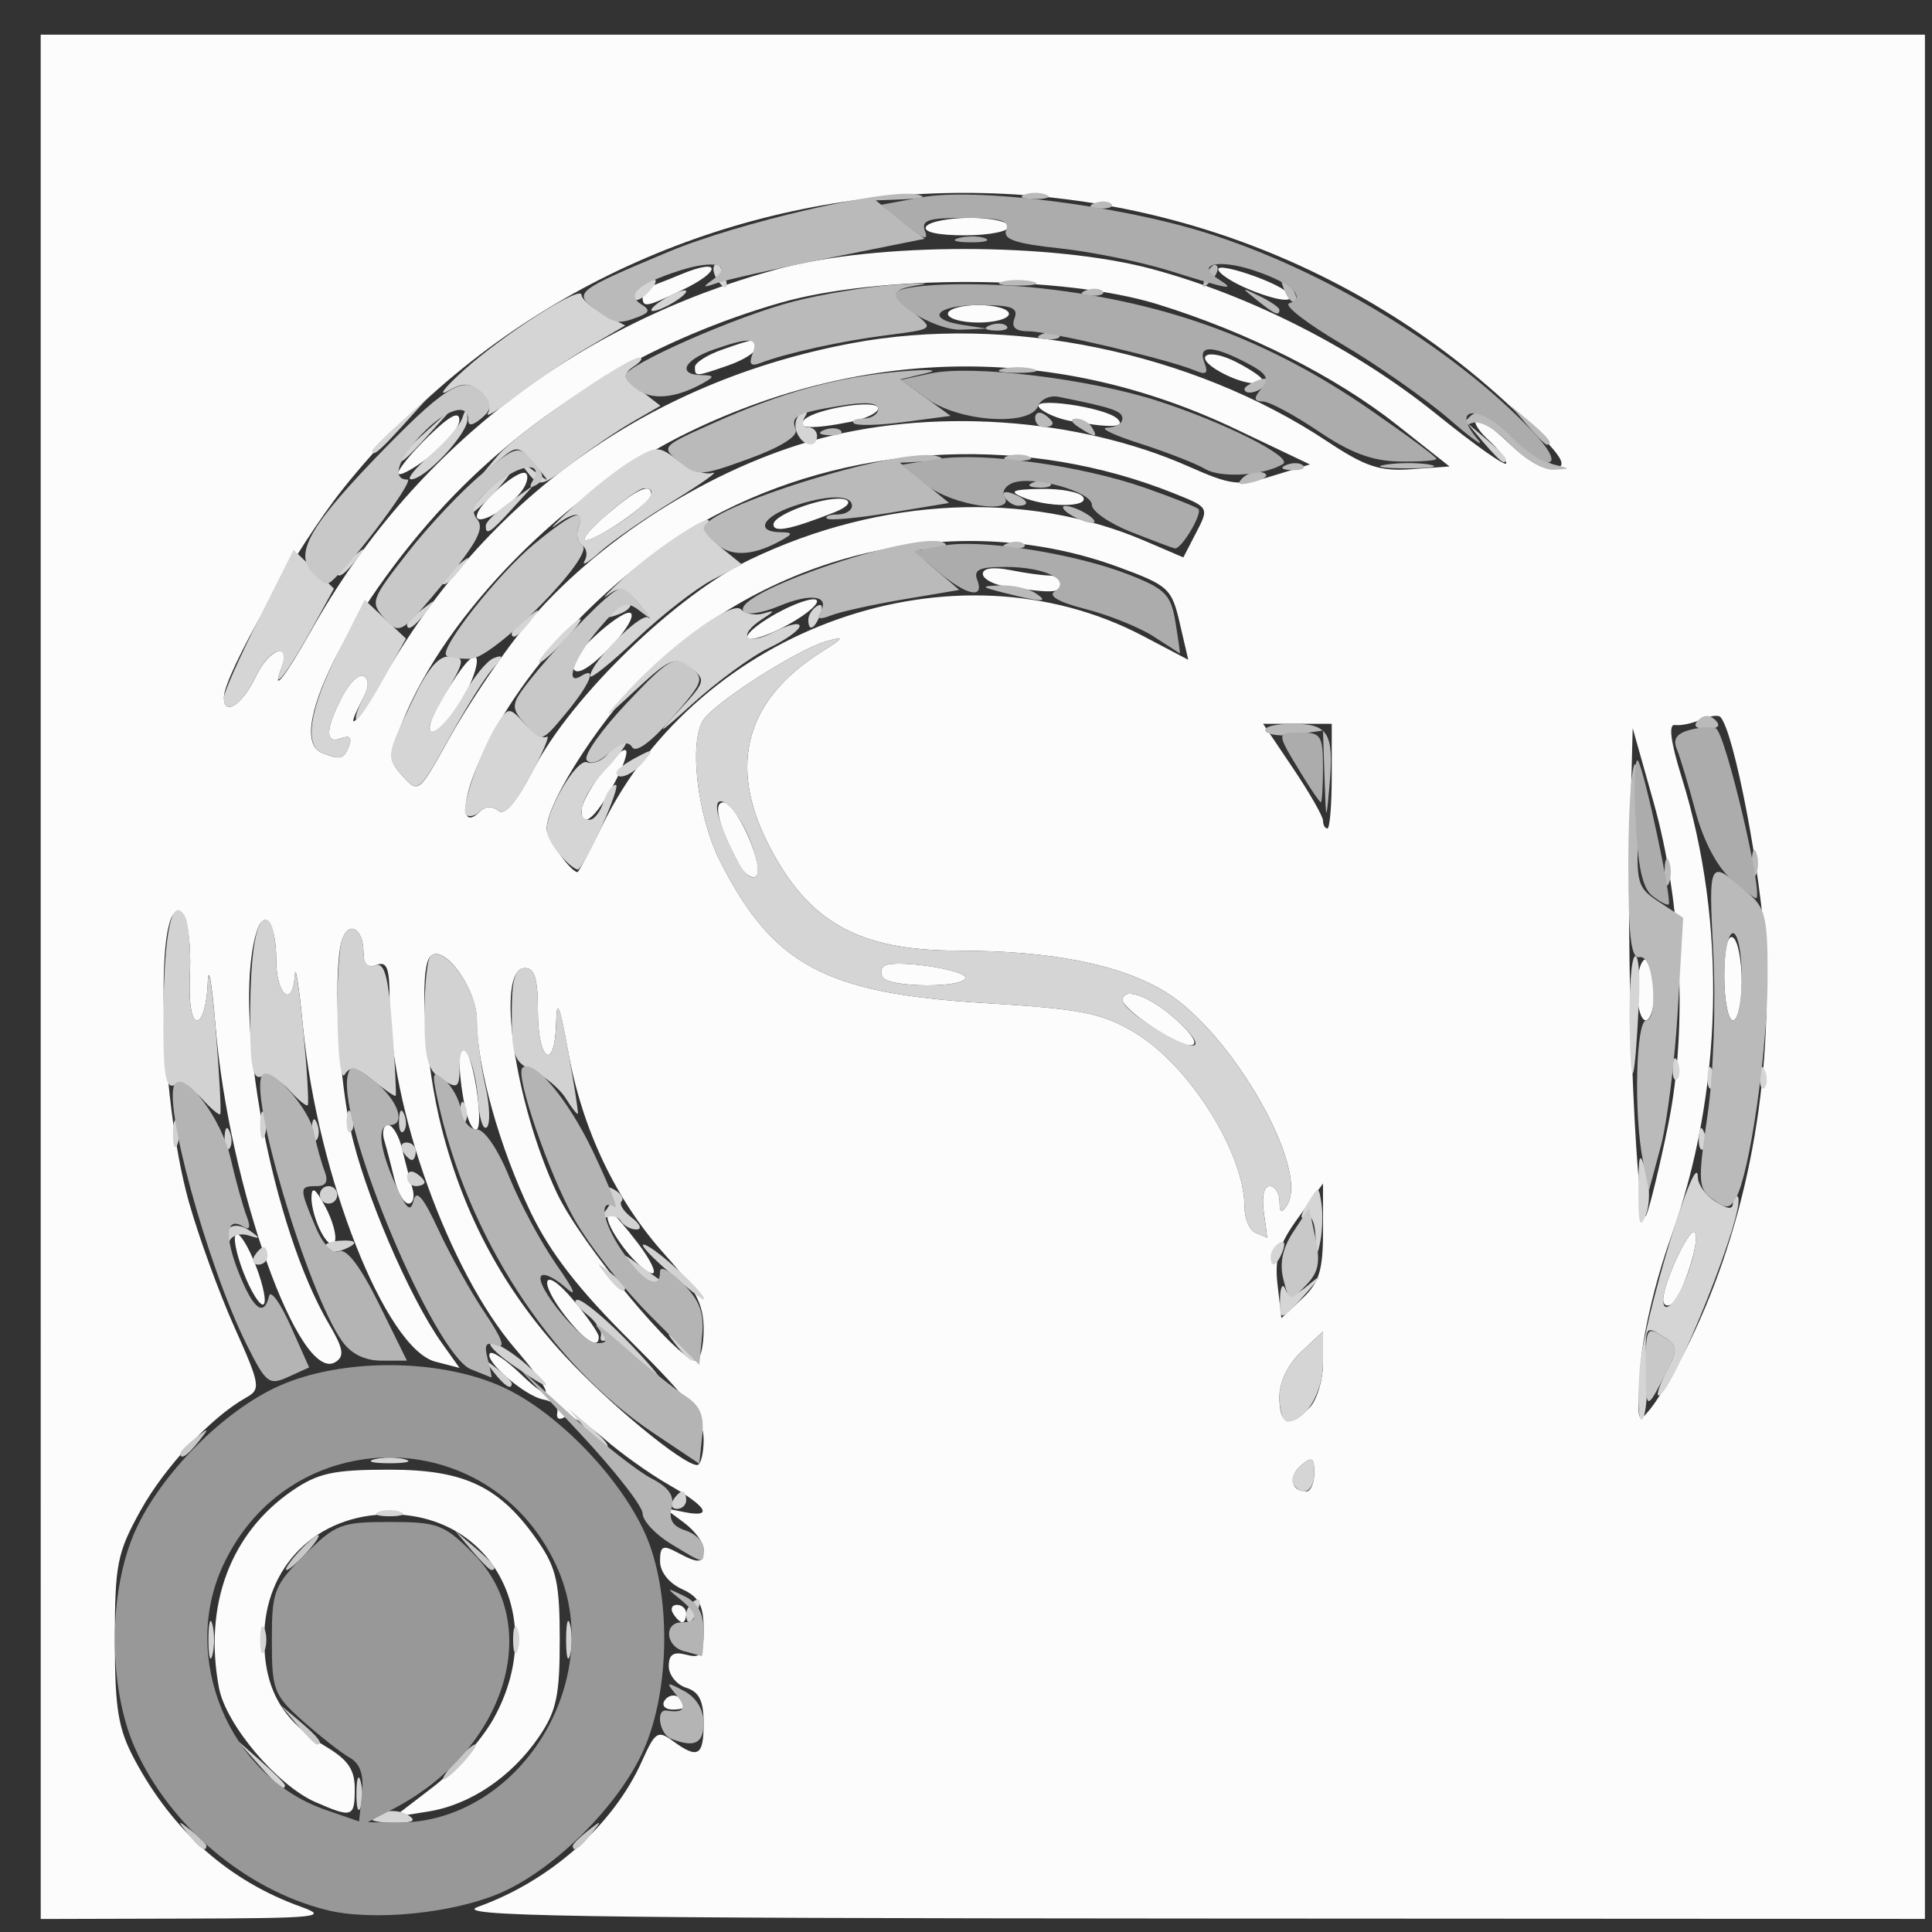 <?xml version="1.0" encoding="UTF-8" standalone="no"?>
<!-- Created with Inkscape (http://www.inkscape.org/) -->

<svg
   width="100mm"
   height="100mm"
   viewBox="0 0 100 100"
   version="1.1"
   id="svg1944"
   inkscape:version="1.1.1 (3bf5ae0d25, 2021-09-20)"
   sodipodi:docname="add_list_type_device_605c.svg"
   xmlns:inkscape="http://www.inkscape.org/namespaces/inkscape"
   xmlns:sodipodi="http://sodipodi.sourceforge.net/DTD/sodipodi-0.dtd"
   xmlns="http://www.w3.org/2000/svg"
   xmlns:svg="http://www.w3.org/2000/svg">
  <rect x="0" y="0" width="100" height="100" fill="#333333" stroke="none"/>
  <sodipodi:namedview
     id="namedview1946"
     pagecolor="#ffffff"
     bordercolor="#666666"
     borderopacity="1.0"
     inkscape:pageshadow="2"
     inkscape:pageopacity="0.0"
     inkscape:pagecheckerboard="0"
     inkscape:document-units="mm"
     showgrid="false"
     width="100mm"
     inkscape:zoom="0.58974467"
     inkscape:cx="378.97757"
     inkscape:cy="337.43417"
     inkscape:window-width="1440"
     inkscape:window-height="890"
     inkscape:window-x="-6"
     inkscape:window-y="-6"
     inkscape:window-maximized="1"
     inkscape:current-layer="layer1" />
  <defs
     id="defs1941" />
  <g
     inkscape:label="Laag 1"
     inkscape:groupmode="layer"
     id="layer1">
    <g
       id="g1960"
       transform="translate(0.173,0.759)">
      <path
         style="fill:#fcfcfc;stroke-width:0.452"
         d="M 1.933,49.799 V 1.035 h 48.764 48.764 V 49.799 98.563 L 61.194,98.543 C 29.347,98.527 23.202,98.425 24.562,97.94 c 3.747,-1.339 7.013,-4.239 8.49,-7.538 0.685,-1.53 0.823,-1.619 1.607,-1.045 1.295,0.947 1.589,0.776 1.589,-0.922 0,-1.153 -0.231,-1.623 -0.903,-1.836 -0.497,-0.158 -0.903,-0.66 -0.903,-1.117 0,-0.608 0.242,-0.767 0.903,-0.594 0.774,0.203 0.903,0.014 0.903,-1.324 0,-1.226 -0.242,-1.671 -1.129,-2.075 -0.671,-0.306 -1.129,-0.891 -1.129,-1.443 0,-0.778 0.141,-0.853 0.873,-0.461 1.151,0.616 1.384,0.59 1.384,-0.155 0,-0.342 -0.457,-0.962 -1.016,-1.377 l -1.016,-0.755 1.016,0.206 c 1.54,0.312 1.214,-0.269 -0.793,-1.415 -0.991,-0.566 -2.507,-1.648 -3.369,-2.405 -0.862,-0.757 -1.782,-1.244 -2.044,-1.082 -0.262,0.162 -0.42,0.052 -0.352,-0.244 0.068,-0.296 -0.254,-0.601 -0.715,-0.678 -0.943,-0.157 -3.12,-2.041 -2.767,-2.394 0.126,-0.126 0.836,0.353 1.579,1.065 1.859,1.781 1.697,0.993 -0.266,-1.287 -3.443,-4.002 -6.511,-12.529 -6.511,-18.099 0,-1.625 -0.137,-1.984 -0.677,-1.777 -0.466,0.179 -0.677,-0.028 -0.677,-0.665 0,-1.174 -0.722,-1.65 -1.081,-0.713 -0.493,1.286 -0.27,6.673 0.409,9.881 0.669,3.158 3.029,8.679 4.734,11.073 l 0.912,1.281 -1.245,-0.322 c -2.585,-0.669 -6.107,-9.583 -6.861,-17.364 -0.196,-2.027 -0.385,-3.228 -0.418,-2.669 -0.107,1.772 -0.965,1.094 -0.965,-0.764 0,-2.012 -0.661,-2.792 -1.071,-1.263 -1.168,4.358 0.872,15.147 3.804,20.116 0.741,1.255 0.811,1.657 0.341,1.958 -1.864,1.196 -5.534,-9.09 -6.221,-17.436 -0.185,-2.243 -0.365,-3.215 -0.4,-2.159 -0.035,1.055 -0.282,1.919 -0.549,1.919 -0.3,0 -0.44,-0.947 -0.369,-2.491 0.064,-1.386 -0.108,-2.714 -0.387,-2.994 -1.461,-1.461 -1.226,9.333 0.324,14.853 0.505,1.8 1.565,4.717 2.354,6.483 1.353,3.025 1.388,3.237 0.614,3.67 -1.807,1.011 -4.21,3.584 -5.467,5.853 -1.207,2.179 -1.326,2.781 -1.325,6.684 0.001,3.584 0.169,4.603 1.019,6.196 1.986,3.721 4.898,6.294 8.635,7.629 1.456,0.52 0.81,0.586 -5.929,0.604 l -7.563,0.02 z m 65.921,25.681 c 0,-0.797 -0.113,-0.865 -0.672,-0.4 -0.68,0.564 -0.535,1.359 0.247,1.359 0.234,0 0.425,-0.431 0.425,-0.958 z m -31.606,-1.732 c 0,-1.074 -0.738,-2.069 -3.77,-5.08 -2.695,-2.676 -4.173,-4.581 -5.183,-6.679 -1.608,-3.339 -2.787,-7.549 -2.787,-9.95 0,-1.627 -1.718,-3.985 -2.404,-3.299 -0.608,0.608 -0.285,5.506 0.587,8.916 1.156,4.521 3.24,8.379 6.332,11.727 2.334,2.526 6.132,5.664 6.886,5.689 0.186,0.006 0.339,-0.59 0.339,-1.324 z m -7.111,-6.324 c -1.513,-1.919 -1.206,-2.754 0.339,-0.92 0.732,0.869 1.336,1.733 1.342,1.919 0.024,0.682 -0.69,0.257 -1.681,-0.999 z M 23.886,56.508 c -0.361,-1.807 -0.36,-3.327 0.002,-2.964 0.467,0.467 0.98,3.934 0.616,4.159 -0.186,0.115 -0.464,-0.423 -0.618,-1.195 z m 43.71,15.609 c 0.39,-0.39 0.71,-1.442 0.71,-2.336 V 68.154 l -1.129,1.06 c -0.688,0.646 -1.129,1.559 -1.129,2.336 0,1.433 0.499,1.616 1.548,0.566 z m 19.426,-2.903 c 3.05,-5.983 4.562,-13.451 4.184,-20.666 -0.214,-4.084 -1.634,-11.497 -2.338,-12.201 -0.113,-0.113 -0.57,-0.047 -1.015,0.148 -0.445,0.194 -1.044,0.316 -1.33,0.272 -0.347,-0.054 -0.23,0.85 0.349,2.712 2.352,7.556 2.145,16.291 -0.564,23.819 -0.816,2.268 -1.476,5.106 -1.585,6.82 -0.176,2.755 -0.143,2.879 0.538,2.032 0.399,-0.497 1.191,-1.817 1.761,-2.935 z m -1.108,-2.697 c 0,-0.865 1.356,-3.773 1.631,-3.498 0.336,0.336 -0.655,3.387 -1.213,3.732 -0.23,0.142 -0.419,0.037 -0.419,-0.234 z m 3.161,-16.745 c 0,-1.408 0.173,-2.177 0.452,-2.005 0.248,0.153 0.452,1.181 0.452,2.284 0,1.103 -0.203,2.005 -0.452,2.005 -0.248,0 -0.452,-1.028 -0.452,-2.284 z M 36.248,68.039 c 0,-1.29 -0.417,-2.09 -2.011,-3.864 -2.539,-2.825 -4.267,-6.456 -5.006,-10.523 -0.44,-2.42 -0.587,-2.772 -0.618,-1.482 -0.062,2.558 -0.944,2.031 -0.944,-0.564 0,-1.706 -0.166,-2.258 -0.677,-2.258 -1.532,0 -0.537,6.985 1.659,11.643 1.237,2.623 6.258,8.675 7.198,8.675 0.22,0 0.4,-0.732 0.4,-1.627 z m -4.031,-4.078 c -0.854,-1.086 -1.197,-1.971 -0.764,-1.971 0.095,0 0.715,0.711 1.378,1.58 0.663,0.869 1.007,1.58 0.764,1.58 -0.243,0 -0.863,-0.535 -1.378,-1.19 z m 36.089,-0.989 v -2.472 l -1.277,1.763 c -1.016,1.402 -1.236,2.115 -1.076,3.483 l 0.201,1.721 1.076,-1.011 c 0.88,-0.826 1.076,-1.462 1.076,-3.483 z m -3.064,-0.982 c -0.119,-0.813 0.002,-1.355 0.304,-1.355 0.277,0 0.506,0.356 0.51,0.79 0.005,0.611 0.094,0.652 0.392,0.182 1.176,-1.856 -2.851,-8.909 -6.291,-11.018 -2.324,-1.425 -5.892,-2.138 -10.716,-2.142 -5.182,-0.004 -7.786,-1.463 -9.851,-5.519 -2.084,-4.094 -1.159,-7.456 2.735,-9.934 1.225,-0.78 1.252,-0.839 0.245,-0.551 -1.408,0.403 -5.431,2.95 -6.271,3.97 -0.852,1.034 -0.413,5.035 0.817,7.446 2.727,5.346 5.438,6.796 13.641,7.298 5.018,0.307 6.062,0.509 7.755,1.502 2.83,1.659 5.731,6.241 5.731,9.053 0,0.608 0.254,1.208 0.564,1.333 0.31,0.125 0.58,0.244 0.599,0.263 0.019,0.02 -0.055,-0.574 -0.164,-1.319 z m -5.836,-9.637 c -0.798,-0.535 -1.458,-1.126 -1.467,-1.312 -0.04,-0.773 1.421,-0.249 2.797,1.003 1.722,1.567 0.847,1.77 -1.33,0.309 z M 45.523,49.83 c -0.143,-0.231 -0.104,-0.504 0.086,-0.607 0.609,-0.329 4.184,0.204 4.184,0.623 0,0.537 -3.937,0.522 -4.27,-0.016 z m -7.446,-5.858 c -1.066,-1.992 -1.37,-3.204 -0.802,-3.199 0.687,0.006 2.209,3.508 1.669,3.841 -0.216,0.134 -0.607,-0.155 -0.867,-0.642 z m 48.107,13.424 c 0.993,-4.901 0.69,-11.459 -0.767,-16.627 l -1.082,-3.838 -0.145,5.644 c -0.201,7.799 0.378,20.83 0.867,19.523 0.21,-0.561 0.718,-2.677 1.128,-4.702 z m -1.623,-6.92 c 0,-0.869 0.203,-1.58 0.452,-1.58 0.248,0 0.452,0.711 0.452,1.58 0,0.869 -0.203,1.58 -0.452,1.58 -0.248,0 -0.452,-0.711 -0.452,-1.58 z M 30.993,41.985 C 36.044,31.661 49.243,27.031 58.997,32.163 l 2.334,1.228 -0.44,-1.897 c -0.417,-1.798 -0.583,-1.949 -3.173,-2.902 -8.063,-2.965 -17.481,-0.951 -24.066,5.145 -2.446,2.265 -5.532,6.959 -5.532,8.414 0,0.48 1.253,2.23 1.597,2.23 0.057,0 0.63,-1.078 1.275,-2.396 z m -1.066,-0.808 c 0,-0.666 1.77,-3.117 2.251,-3.117 0.211,0 -0.057,0.811 -0.595,1.802 -0.953,1.756 -1.656,2.314 -1.656,1.315 z m 8.579,-8.969 c 0,-0.248 0.813,-0.866 1.806,-1.373 0.993,-0.507 1.806,-0.718 1.806,-0.47 0,0.248 -0.813,0.866 -1.806,1.373 -0.993,0.507 -1.806,0.718 -1.806,0.47 z m 13.433,-2.599 c -0.683,-0.103 -1.242,-0.403 -1.242,-0.666 0,-0.295 0.542,-0.37 1.411,-0.196 0.776,0.155 1.69,0.282 2.032,0.282 0.341,0 0.621,0.203 0.621,0.452 0,0.453 -0.52,0.477 -2.822,0.128 z m 16.819,9.805 V 36.705 H 66.982 65.206 l 1.55,2.303 c 0.852,1.267 1.55,2.486 1.55,2.709 0,0.223 0.102,0.406 0.226,0.406 0.124,0 0.226,-1.219 0.226,-2.709 z m -43.141,1.788 c 0.336,0.279 0.93,-0.42 1.834,-2.155 1.969,-3.78 7.398,-9.028 11.237,-10.862 6.749,-3.225 14.266,-3.575 20.388,-0.951 l 2.001,0.858 0.669,-1.293 c 0.667,-1.29 0.665,-1.294 -1.179,-2.032 -7.478,-2.992 -16.219,-2.643 -23.306,0.932 -5.536,2.792 -10.873,8.408 -12.877,13.552 -0.721,1.85 -0.575,2.853 0.289,1.988 0.273,-0.273 0.643,-0.287 0.945,-0.036 z m 3.859,-7.573 c 0,-0.62 2.68,-2.973 3.01,-2.643 0.171,0.171 -0.272,0.918 -0.983,1.66 -1.277,1.333 -2.027,1.697 -2.027,0.983 z m 10.385,-7.243 c 0,-0.551 2.959,-1.57 3.729,-1.284 0.322,0.12 0.08,0.398 -0.568,0.653 -2.271,0.895 -3.161,1.073 -3.161,0.631 z m 12.868,-1.42 c -0.702,-0.302 -0.482,-0.395 0.989,-0.42 1.041,-0.017 2.018,0.171 2.171,0.42 0.339,0.549 -1.884,0.549 -3.161,0 z m -26.042,7.085 c 3.468,-4.414 9.401,-8.334 15.099,-9.976 6.112,-1.761 13.774,-1.25 19.549,1.304 2.244,0.992 2.602,1.033 4.369,0.491 L 67.628,23.28 63.79,21.451 C 54.631,17.084 44.76,17.13 35.531,21.581 29.133,24.667 22.919,30.953 20.642,36.643 c -0.72,1.798 -0.717,1.947 0.045,2.79 0.789,0.872 0.837,0.834 2.37,-1.933 0.861,-1.553 2.493,-4.005 3.629,-5.45 z m -4.256,3.865 c 0.36,-0.683 0.968,-1.648 1.352,-2.145 1.058,-1.37 0.924,0.121 -0.172,1.919 -1.097,1.799 -2.111,1.993 -1.18,0.226 z m 8.834,-10.065 c 1.553,-1.328 2.277,-1.646 2.272,-0.998 -0.004,0.424 -2.837,2.377 -3.411,2.352 -0.233,-0.01 0.28,-0.62 1.14,-1.355 z m 10.199,-4.894 c 0.632,-0.584 3.815,-1.071 3.815,-0.583 0,0.229 -0.635,0.543 -1.411,0.698 -2.006,0.401 -2.915,0.358 -2.404,-0.115 z m 13.749,0.071 c -0.621,-0.111 -1.332,-0.414 -1.58,-0.674 -0.584,-0.609 3.427,-0.043 4.041,0.571 0.447,0.446 -0.359,0.48 -2.461,0.103 z M 17.89,37.857 c 0.168,-0.437 0.034,-0.571 -0.403,-0.403 -0.846,0.325 -0.831,-0.452 0.042,-2.14 0.383,-0.741 0.892,-1.226 1.13,-1.079 0.275,0.17 0.268,0.577 -0.019,1.114 -1.119,2.09 -0.297,1.323 0.965,-0.901 5.341,-9.413 13.746,-15.448 24.284,-17.437 8.098,-1.529 17.653,0.439 24.632,5.073 1.979,1.314 2.725,1.561 4.36,1.444 L 74.853,23.385 72.149,21.246 C 68.958,18.72 64.426,16.436 59.727,14.984 54.849,13.477 45.281,13.448 40.177,14.925 c -6.243,1.807 -11.856,5.036 -16.262,9.355 -5.392,5.286 -9.542,13.076 -7.421,13.932 0.937,0.378 1.134,0.328 1.396,-0.355 z M 24.508,25.963 c 0,-0.609 2.22,-2.54 2.546,-2.214 0.161,0.161 0.026,0.613 -0.3,1.005 -0.76,0.915 -2.246,1.716 -2.246,1.21 z m 38.478,-7.471 c -1.491,-0.828 -0.681,-1.293 0.862,-0.495 0.714,0.369 1.297,0.767 1.297,0.885 0,0.391 -1.115,0.19 -2.159,-0.39 z M 35.796,18.237 c 0,-0.224 0.64,-0.63 1.422,-0.903 1.718,-0.599 1.739,-0.6 1.739,-0.088 0,0.224 -0.64,0.63 -1.422,0.903 -1.718,0.599 -1.739,0.6 -1.739,0.088 z M 48.89,15.484 c 0,-0.248 0.711,-0.452 1.58,-0.452 0.869,0 1.58,0.203 1.58,0.452 0,0.248 -0.711,0.452 -1.58,0.452 -0.869,0 -1.58,-0.203 -1.58,-0.452 z m -35.814,18.757 c 0.692,-1.452 1.856,-1.827 1.318,-0.425 -0.53,1.381 0.17,0.498 1.557,-1.965 5.253,-9.327 13.651,-15.829 24.135,-18.685 5.081,-1.384 14.245,-1.382 19.391,0.005 5.117,1.379 10.544,4.151 14.71,7.514 1.981,1.599 3.601,2.74 3.601,2.535 0,-0.205 -0.408,-0.741 -0.906,-1.192 -0.498,-0.451 -0.8,-0.926 -0.671,-1.055 0.129,-0.129 0.922,0.43 1.761,1.244 0.946,0.917 1.844,1.404 2.364,1.283 0.683,-0.16 0.336,-0.677 -1.871,-2.791 C 60.987,3.968 32.541,5.765 17.571,24.555 c -2.357,2.959 -6.156,9.614 -6.156,10.785 0,1.009 0.959,0.375 1.662,-1.099 z m 7.368,-10.518 c 0,-0.212 0.711,-1.075 1.58,-1.918 1.093,-1.059 1.58,-1.312 1.58,-0.819 0,0.392 -0.711,1.255 -1.58,1.918 -0.869,0.663 -1.58,1.032 -1.58,0.819 z m 12.642,-9.142 c 0,-0.248 0.077,-0.452 0.171,-0.452 0.094,0 0.907,-0.308 1.806,-0.683 2.106,-0.88 2.14,-0.176 0.04,0.825 -1.862,0.888 -2.017,0.912 -2.017,0.309 z m 31.493,-0.32 c -0.931,-0.374 -1.693,-0.864 -1.693,-1.089 0,-0.362 3.006,0.652 3.551,1.198 0.556,0.556 -0.332,0.504 -1.858,-0.108 z M 47.762,10.969 c 0.153,-0.248 1.181,-0.452 2.284,-0.452 1.103,0 2.005,0.203 2.005,0.452 0,0.248 -1.028,0.452 -2.284,0.452 -1.408,0 -2.177,-0.173 -2.005,-0.452 z m -31.606,81.55 c -1.978,-0.863 -4.639,-4.016 -4.996,-5.919 -0.801,-4.271 0.587,-8.004 3.794,-10.201 1.337,-0.916 2.133,-1.088 5.04,-1.088 3.922,0 5.747,0.89 7.717,3.764 0.916,1.337 1.088,2.133 1.088,5.04 0,2.908 -0.172,3.703 -1.088,5.04 -1.419,2.071 -3.561,3.509 -5.741,3.854 l -1.75,0.277 2.032,-1.559 c 1.118,-0.857 2.528,-2.456 3.135,-3.553 2.815,-5.089 0.022,-10.554 -5.392,-10.554 -3.775,0 -6.495,2.697 -6.495,6.44 0,2.599 0.934,4.25 3.142,5.553 1.197,0.706 1.547,1.21 1.547,2.223 0,1.471 -0.128,1.514 -2.032,0.683 z m 18.065,-5.251 c 0.156,-0.252 0.473,-0.342 0.704,-0.199 0.626,0.387 0.509,0.658 -0.284,0.658 -0.387,0 -0.576,-0.206 -0.42,-0.459 z m 0.447,-4.508 c -0.153,-0.248 -0.064,-0.452 0.199,-0.452 0.263,0 0.478,0.203 0.478,0.452 0,0.248 -0.09,0.452 -0.199,0.452 -0.11,0 -0.325,-0.203 -0.478,-0.452 z M 12.57,65.447 C 12.157,64.493 11.902,63.477 12.004,63.19 c 0.102,-0.287 0.523,0.276 0.937,1.252 0.414,0.976 0.669,1.992 0.566,2.258 -0.102,0.266 -0.524,-0.297 -0.937,-1.252 z m 3.887,-2.413 c -0.29,-0.542 -0.519,-1.354 -0.509,-1.805 0.013,-0.607 0.196,-0.491 0.706,0.449 0.378,0.698 0.607,1.51 0.509,1.805 -0.103,0.309 -0.403,0.118 -0.706,-0.449 z m 3.79,-2.738 c -0.163,-0.683 -0.402,-1.597 -0.531,-2.032 -0.129,-0.435 -0.04,-0.79 0.198,-0.79 0.238,0 0.566,0.559 0.729,1.242 0.163,0.683 0.402,1.597 0.531,2.032 0.129,0.435 0.04,0.79 -0.198,0.79 -0.238,0 -0.566,-0.559 -0.729,-1.242 z"
         id="path1976" />
      <path
         style="fill:#d5d5d5;stroke-width:0.452"
         d="m 19.09,93.419 c 0,-0.438 1.272,-0.603 1.847,-0.239 0.463,0.293 0.298,0.405 -0.605,0.41 -0.683,0.004 -1.242,-0.073 -1.242,-0.171 z m -0.815,-1.403 c 0.009,-0.745 0.11,-0.995 0.225,-0.556 0.114,0.439 0.107,1.049 -0.017,1.355 -0.124,0.306 -0.217,-0.054 -0.208,-0.799 z m -5.089,-1.467 -1.095,-1.242 1.242,1.095 c 0.683,0.602 1.242,1.161 1.242,1.242 0,0.354 -0.366,0.066 -1.389,-1.095 z m -2.57,-6.434 c 0,-0.869 0.093,-1.225 0.206,-0.79 0.114,0.435 0.114,1.146 0,1.58 -0.114,0.435 -0.206,0.079 -0.206,-0.79 z m 18.512,0 c 0,-0.869 0.093,-1.225 0.206,-0.79 0.114,0.435 0.114,1.146 0,1.58 -0.114,0.435 -0.206,0.079 -0.206,-0.79 z m -15.837,0 c 0,-0.621 0.102,-0.875 0.228,-0.564 0.125,0.31 0.125,0.818 0,1.129 -0.125,0.31 -0.228,0.056 -0.228,-0.564 z m 13.094,0 c 0,-0.621 0.102,-0.875 0.228,-0.564 0.125,0.31 0.125,0.818 0,1.129 -0.125,0.31 -0.228,0.056 -0.228,-0.564 z m -6.957,-6.62 c 0.31,-0.125 0.818,-0.125 1.129,0 0.31,0.125 0.056,0.228 -0.564,0.228 -0.621,0 -0.875,-0.102 -0.564,-0.228 z M 66.757,76.038 c -0.136,-0.22 0.055,-0.651 0.425,-0.958 0.559,-0.464 0.672,-0.397 0.672,0.4 0,0.969 -0.642,1.295 -1.097,0.558 z M 19.203,74.773 c 0.435,-0.114 1.146,-0.114 1.58,0 0.435,0.114 0.079,0.206 -0.79,0.206 -0.869,0 -1.225,-0.093 -0.79,-0.206 z m 46.845,-3.222 c 0,-0.777 0.441,-1.69 1.129,-2.336 l 1.129,-1.06 v 1.627 c 0,1.535 -0.912,3.046 -1.838,3.046 -0.231,0 -0.419,-0.574 -0.419,-1.276 z M 84.693,70.117 c 0.188,-2.555 2.992,-11.779 3.018,-9.929 0.005,0.375 0.416,0.935 0.913,1.246 0.673,0.42 0.903,0.429 0.903,0.033 0,-0.292 0.11,-0.421 0.245,-0.286 0.51,0.51 -3.388,10.291 -4.102,10.291 -0.126,0 0.065,-0.57 0.425,-1.267 0.603,-1.166 0.583,-1.312 -0.249,-1.832 -0.864,-0.54 -0.899,-0.464 -0.784,1.708 0.066,1.25 -0.038,2.43 -0.232,2.622 -0.194,0.192 -0.256,-0.972 -0.137,-2.586 z m 2.588,-5.229 c 0.291,-0.882 0.41,-1.723 0.265,-1.869 -0.275,-0.275 -1.631,2.633 -1.631,3.498 0,0.96 0.845,-0.047 1.367,-1.629 z m -21.198,1.504 c 0.02,-0.559 0.142,-0.75 0.273,-0.424 0.183,0.457 0.457,0.407 1.206,-0.223 0.773,-0.649 0.747,-0.564 -0.126,0.424 -1.325,1.499 -1.398,1.511 -1.353,0.223 z m -0.487,-2.118 c 0,-0.234 0.201,-0.549 0.446,-0.701 0.256,-0.158 0.332,0.023 0.177,0.425 -0.3,0.782 -0.624,0.925 -0.624,0.276 z m 2.319,-1.069 c -0.038,-0.778 -0.249,-1.152 -0.546,-0.969 -0.267,0.165 -0.216,-0.136 0.113,-0.668 0.591,-0.957 0.599,-0.958 0.742,-0.047 0.079,0.506 0.056,1.378 -0.051,1.937 -0.164,0.853 -0.206,0.812 -0.257,-0.252 z m -3.109,-0.16 c -0.31,-0.125 -0.564,-0.725 -0.564,-1.333 0,-2.812 -2.901,-7.394 -5.731,-9.053 -1.693,-0.992 -2.737,-1.194 -7.755,-1.502 -8.203,-0.502 -10.914,-1.952 -13.641,-7.298 -1.23,-2.411 -1.669,-6.412 -0.817,-7.446 0.84,-1.019 4.863,-3.566 6.271,-3.97 1.007,-0.288 0.98,-0.229 -0.245,0.551 -3.893,2.478 -4.819,5.84 -2.735,9.934 2.065,4.056 4.668,5.515 9.851,5.519 4.824,0.004 8.392,0.717 10.716,2.142 3.44,2.11 7.467,9.163 6.291,11.018 -0.298,0.47 -0.387,0.429 -0.392,-0.182 -0.004,-0.435 -0.233,-0.79 -0.51,-0.79 -0.302,0 -0.423,0.541 -0.304,1.355 0.109,0.745 0.183,1.339 0.164,1.319 -0.019,-0.02 -0.289,-0.138 -0.599,-0.263 z M 60.735,52.043 c -1.376,-1.252 -2.837,-1.776 -2.797,-1.003 0.025,0.493 2.8,2.28 3.595,2.315 0.406,0.018 0.087,-0.508 -0.797,-1.312 z M 49.793,49.847 c 0,-0.419 -3.575,-0.952 -4.184,-0.623 -0.19,0.103 -0.229,0.376 -0.086,0.607 0.333,0.538 4.27,0.553 4.27,0.016 z M 38.583,42.575 c -0.849,-2.021 -2.172,-2.623 -1.42,-0.647 0.768,2.021 1.376,2.937 1.782,2.687 0.216,-0.134 0.054,-1.052 -0.361,-2.04 z m 46.045,18.287 c 0.009,-1.951 0.062,-2.084 0.394,-0.977 0.214,0.714 0.21,1.713 -0.01,2.258 -0.301,0.747 -0.392,0.445 -0.384,-1.28 z m 3.129,-2.747 c 0.022,-0.526 0.129,-0.633 0.273,-0.273 0.13,0.326 0.114,0.715 -0.036,0.865 -0.15,0.15 -0.257,-0.117 -0.237,-0.593 z M 84.176,52.422 c -0.037,-1.91 0.085,-3.567 0.271,-3.683 0.186,-0.116 0.281,0.939 0.211,2.344 -0.22,4.41 -0.412,4.942 -0.482,1.339 z m 4.032,2.532 c 0.022,-0.526 0.129,-0.633 0.273,-0.273 0.13,0.326 0.114,0.715 -0.036,0.865 -0.15,0.15 -0.257,-0.117 -0.237,-0.593 z m 2.709,0 c 0.022,-0.526 0.129,-0.633 0.273,-0.273 0.13,0.326 0.114,0.715 -0.036,0.865 -0.15,0.15 -0.257,-0.117 -0.237,-0.593 z M 86.402,54.502 c 0.022,-0.526 0.129,-0.633 0.273,-0.273 0.13,0.326 0.114,0.715 -0.036,0.865 -0.15,0.15 -0.257,-0.117 -0.237,-0.593 z M 28.87,43.558 c -0.412,-0.456 -0.75,-1.06 -0.75,-1.342 0,-1.092 1.561,-3.722 2.089,-3.52 0.305,0.117 0.797,-0.08 1.094,-0.438 0.297,-0.358 0.698,-0.65 0.891,-0.65 0.193,0 -0.238,0.631 -0.958,1.402 -1.288,1.379 -1.716,2.661 -0.889,2.661 0.232,0 0.55,-0.406 0.708,-0.903 0.158,-0.497 0.448,-0.903 0.646,-0.903 0.294,0 -1.4,3.839 -1.927,4.366 -0.085,0.085 -0.492,-0.218 -0.904,-0.674 z m -4.932,-2.156 c -0.305,-0.305 0.83,-3.507 1.705,-4.81 0.501,-0.746 0.576,-0.74 1.339,0.102 0.444,0.491 0.96,0.798 1.147,0.683 0.187,-0.115 -0.193,0.789 -0.844,2.009 -0.788,1.478 -1.347,2.083 -1.675,1.811 -0.295,-0.245 -0.67,-0.229 -0.94,0.041 -0.247,0.247 -0.576,0.32 -0.733,0.164 z m -3.195,-1.908 c -0.959,-1.06 -0.961,-1.045 0.398,-3.917 0.824,-1.742 1.387,-2.408 1.996,-2.362 0.787,0.059 0.763,0.209 -0.325,2.067 -0.782,1.334 -0.958,1.934 -0.529,1.795 0.355,-0.114 1.051,-0.954 1.548,-1.865 0.497,-0.912 1.196,-1.77 1.555,-1.908 0.517,-0.199 0.504,-0.083 -0.066,0.559 -0.395,0.445 -1.417,2.081 -2.272,3.635 -1.482,2.693 -1.59,2.786 -2.305,1.996 z m 10.989,-0.29 c 0,-0.115 0.457,-0.453 1.016,-0.751 0.921,-0.491 0.958,-0.471 0.396,0.21 -0.577,0.699 -1.412,1.02 -1.412,0.541 z M 16.494,38.212 c -0.941,-0.38 -0.639,-2.289 0.822,-5.181 l 1.386,-2.745 1.069,1.004 1.069,1.004 -1.211,2.17 c -0.666,1.193 -1.279,2.102 -1.362,2.019 -0.083,-0.083 0.069,-0.562 0.339,-1.065 0.307,-0.573 0.328,-1.014 0.056,-1.182 -0.238,-0.147 -0.747,0.338 -1.13,1.079 -0.873,1.688 -0.888,2.465 -0.042,2.14 0.437,-0.168 0.571,-0.034 0.403,0.403 -0.262,0.683 -0.46,0.733 -1.396,0.355 z m 18.374,-2.084 c 1.507,-1.627 1.528,-1.699 0.677,-2.329 -0.803,-0.595 -1.051,-0.489 -2.905,1.241 -1.519,1.417 -1.689,1.509 -0.677,0.366 2.225,-2.513 5.724,-5.118 6.215,-4.628 0.241,0.241 0.769,0.337 1.173,0.214 0.598,-0.183 0.588,-0.13 -0.055,0.283 -1.339,0.861 -0.872,1.432 0.564,0.689 0.745,-0.385 1.355,-0.53 1.355,-0.321 0,0.209 -0.722,0.724 -1.604,1.144 -0.882,0.421 -2.66,1.722 -3.951,2.892 -1.743,1.58 -1.947,1.695 -0.792,0.449 z M 11.414,35.341 c 0,-0.254 0.812,-2.076 1.804,-4.05 l 1.804,-3.588 1.045,1.002 1.045,1.002 -1.118,2.032 c -1.226,2.228 -2.101,3.396 -1.642,2.19 0.564,-1.482 -0.551,-1.209 -1.277,0.312 -0.703,1.474 -1.662,2.109 -1.662,1.099 z m 18.964,-1.107 c 0,-0.674 2.631,-3.328 3,-3.027 0.207,0.168 -0.01,-0.153 -0.482,-0.714 -0.719,-0.854 -0.98,-0.927 -1.605,-0.452 -0.411,0.312 -0.039,-0.092 0.825,-0.899 1.657,-1.547 4.84,-3.603 4.35,-2.811 -0.158,0.256 0.175,0.839 0.74,1.297 l 1.028,0.832 -1.531,0.792 c -0.842,0.436 -2.61,1.812 -3.928,3.059 -1.318,1.247 -2.397,2.112 -2.397,1.922 z m -1.806,-1.818 c 0.583,-0.621 1.162,-1.129 1.286,-1.129 0.124,0 -0.251,0.508 -0.835,1.129 -0.583,0.621 -1.162,1.129 -1.286,1.129 -0.124,0 0.251,-0.508 0.835,-1.129 z m -2.258,-0.396 c 0,-0.094 0.356,-0.449 0.79,-0.79 0.716,-0.562 0.732,-0.546 0.17,0.17 -0.59,0.752 -0.961,0.991 -0.961,0.62 z m -5.418,-0.452 c 0,-0.094 0.356,-0.449 0.79,-0.79 0.716,-0.562 0.732,-0.546 0.17,0.17 -0.59,0.752 -0.961,0.991 -0.961,0.62 z m 20.77,-0.254 c 0,-0.234 0.201,-0.549 0.446,-0.701 0.256,-0.158 0.332,0.023 0.177,0.425 -0.3,0.782 -0.624,0.925 -0.624,0.276 z M 31.612,30.779 c 0.306,-0.309 0.671,-0.447 0.81,-0.308 0.139,0.139 -0.112,0.391 -0.557,0.561 -0.644,0.245 -0.695,0.193 -0.253,-0.253 z M 22.702,29.31 c 0,-0.094 0.356,-0.449 0.79,-0.79 0.716,-0.562 0.732,-0.546 0.17,0.17 -0.59,0.752 -0.961,0.991 -0.961,0.62 z m -5.418,-0.452 c 0,-0.094 0.356,-0.449 0.79,-0.79 0.716,-0.562 0.732,-0.546 0.17,0.17 -0.59,0.752 -0.961,0.991 -0.961,0.62 z M 30.087,28.27 c 0.168,-0.293 0.108,-0.655 -0.133,-0.805 -0.242,-0.149 -0.325,-0.57 -0.185,-0.934 0.311,-0.812 -0.197,-0.854 -1.191,-0.098 -0.409,0.31 0.038,-0.157 0.992,-1.038 0.954,-0.882 2.315,-1.946 3.024,-2.365 1.219,-0.72 1.347,-0.717 2.359,0.068 0.588,0.456 1.374,0.737 1.746,0.623 0.373,-0.114 -0.542,0.54 -2.032,1.454 -1.49,0.913 -3.199,2.104 -3.798,2.645 -0.599,0.541 -0.951,0.744 -0.783,0.451 z m 1.953,-2.063 c 1.422,-0.968 1.911,-1.693 1.143,-1.693 -0.523,0 -3.557,2.669 -3.059,2.691 0.233,0.01 1.095,-0.439 1.916,-0.998 z M 24.974,26.433 c 0.008,-0.186 0.567,-0.729 1.242,-1.205 l 1.227,-0.867 -1.095,1.205 c -1.15,1.267 -1.398,1.423 -1.375,0.867 z m -0.014,-1.693 c 0.583,-0.621 1.162,-1.129 1.286,-1.129 0.124,0 -0.251,0.508 -0.835,1.129 -0.583,0.621 -1.162,1.129 -1.286,1.129 -0.124,0 0.251,-0.508 0.835,-1.129 z m 2.197,-1.019 c -0.571,-0.728 -0.549,-0.736 0.286,-0.117 0.895,0.663 0.895,0.66 0.04,-0.342 -0.83,-0.973 -0.9,-0.981 -1.806,-0.218 l -0.943,0.794 0.887,-1.046 c 0.948,-1.117 6.648,-5.054 7.301,-5.043 0.215,0.004 0.086,0.208 -0.286,0.455 -0.578,0.382 -0.527,0.565 0.349,1.244 l 1.026,0.796 -1.478,0.854 c -0.813,0.47 -2.216,1.429 -3.118,2.132 -1.535,1.195 -1.681,1.226 -2.258,0.491 z m -5.067,-0.912 c 0.781,-0.676 1.527,-1.534 1.658,-1.907 0.205,-0.582 0.243,-0.578 0.273,0.028 0.038,0.749 -2.203,3.141 -2.924,3.12 -0.235,-0.007 0.212,-0.565 0.993,-1.242 z m -1.645,0.209 c 0,-0.078 0.66,-0.738 1.467,-1.467 l 1.467,-1.326 -1.326,1.467 c -1.236,1.368 -1.609,1.675 -1.609,1.326 z m -1.355,-0.452 c 0,-0.078 0.66,-0.738 1.467,-1.467 l 1.467,-1.326 -1.326,1.467 c -1.236,1.368 -1.609,1.675 -1.609,1.326 z m 21.967,-0.973 c -0.14,-0.365 -0.029,-0.802 0.247,-0.973 0.304,-0.188 0.374,-0.104 0.179,0.211 -0.177,0.287 -0.107,0.521 0.156,0.521 0.263,0 0.478,0.203 0.478,0.452 0,0.691 -0.774,0.537 -1.061,-0.211 z M 25.085,20.615 c 0.174,-0.282 -0.003,-0.778 -0.392,-1.102 -0.567,-0.47 -0.905,-0.477 -1.688,-0.033 -0.539,0.306 -0.17,-0.176 0.82,-1.069 2.075,-1.875 6.103,-4.45 6.103,-3.902 0,0.204 0.508,0.643 1.13,0.976 l 1.13,0.605 -1.92,1.126 c -1.056,0.619 -2.725,1.753 -3.709,2.519 -0.984,0.766 -1.647,1.162 -1.472,0.88 z m 8.454,-5.325 c 0,-0.124 0.406,-0.443 0.903,-0.709 0.497,-0.266 0.903,-0.382 0.903,-0.258 0,0.124 -0.406,0.443 -0.903,0.709 -0.497,0.266 -0.903,0.382 -0.903,0.258 z m -0.903,-0.665 c 0,-0.469 0.859,-1.148 1.113,-0.88 0.083,0.087 -0.134,0.42 -0.482,0.74 -0.347,0.32 -0.632,0.383 -0.632,0.14 z m 4.271,-0.978 c -0.164,-0.265 -0.201,-0.578 -0.082,-0.697 0.118,-0.118 0.336,0.098 0.483,0.482 0.305,0.796 0.045,0.936 -0.4,0.215 z"
         id="path1974" />
      <path
         style="fill:#d2d2d2;stroke-width:0.452"
         d="m 35.345,82.786 c 0,-0.234 0.201,-0.549 0.446,-0.701 0.256,-0.158 0.332,0.023 0.177,0.425 -0.3,0.782 -0.624,0.925 -0.624,0.276 z m -0.677,-5.896 c 0.153,-0.248 0.369,-0.452 0.478,-0.452 0.11,0 0.199,0.203 0.199,0.452 0,0.248 -0.215,0.452 -0.478,0.452 -0.263,0 -0.353,-0.203 -0.199,-0.452 z m -4.558,-3.725 -0.86,-1.016 1.016,0.86 c 0.955,0.808 1.221,1.172 0.86,1.172 -0.086,0 -0.543,-0.457 -1.016,-1.016 z m -4.756,-2.935 c -0.562,-0.716 -0.546,-0.732 0.17,-0.17 0.435,0.341 0.79,0.696 0.79,0.79 0,0.372 -0.371,0.132 -0.961,-0.62 z m 0.973,-0.361 c -0.862,-0.609 -1.331,-1.107 -1.041,-1.107 0.29,0 1.097,0.502 1.793,1.115 1.614,1.42 1.266,1.417 -0.752,-0.008 z M 32.649,69.454 c -0.576,-0.613 -1.226,-1.004 -1.444,-0.869 -0.218,0.135 -0.341,0.041 -0.273,-0.208 0.068,-0.249 -0.282,-0.766 -0.779,-1.148 -0.497,-0.382 -0.691,-0.701 -0.433,-0.709 0.259,-0.008 1.368,0.9 2.464,2.017 1.097,1.118 1.886,2.032 1.753,2.032 -0.133,0 -0.712,-0.502 -1.288,-1.115 z m 2.187,-0.578 c -0.562,-0.716 -0.546,-0.732 0.17,-0.17 0.435,0.341 0.79,0.696 0.79,0.79 0,0.372 -0.371,0.132 -0.961,-0.62 z m -0.62,-4.003 c -0.993,-0.879 -1.4,-1.398 -0.903,-1.153 0.829,0.409 3.342,2.808 2.901,2.769 -0.105,-0.009 -1.004,-0.737 -1.998,-1.616 z m -2.992,0.391 c -0.562,-0.716 -0.546,-0.732 0.17,-0.17 0.435,0.341 0.79,0.696 0.79,0.79 0,0.372 -0.371,0.132 -0.961,-0.62 z m 1.355,-0.452 c -0.573,-0.731 -0.552,-0.74 0.283,-0.128 0.497,0.364 0.988,0.72 1.091,0.79 0.103,0.07 -0.024,0.128 -0.283,0.128 -0.259,0 -0.75,-0.356 -1.091,-0.79 z m -19.583,-0.564 c 0.153,-0.248 0.369,-0.452 0.478,-0.452 0.11,0 0.199,0.203 0.199,0.452 0,0.248 -0.215,0.452 -0.478,0.452 -0.263,0 -0.353,-0.203 -0.199,-0.452 z m 3.658,-0.378 c -0.115,-0.186 0.183,-0.368 0.663,-0.404 1.037,-0.078 1.128,0.135 0.209,0.487 -0.365,0.14 -0.757,0.102 -0.872,-0.084 z m -5.203,-0.386 c -0.053,-0.796 0.595,-1.047 1.34,-0.519 0.542,0.384 0.524,0.422 -0.105,0.221 -0.419,-0.134 -0.86,-4.24e-4 -0.98,0.296 -0.169,0.416 -0.227,0.416 -0.255,0.001 z M 31.954,62.434 c -0.156,-0.252 -0.524,-0.315 -0.817,-0.139 -0.373,0.224 -0.365,0.112 0.027,-0.373 0.308,-0.381 0.41,-0.859 0.226,-1.062 -0.184,-0.203 -0.067,-0.215 0.26,-0.026 0.327,0.189 0.482,0.455 0.346,0.592 -0.137,0.137 0.104,0.516 0.534,0.843 0.436,0.331 0.545,0.601 0.245,0.609 -0.296,0.008 -0.665,-0.192 -0.821,-0.445 z M 16.381,61.087 c 0,-0.248 0.203,-0.452 0.452,-0.452 0.248,0 0.452,0.203 0.452,0.452 0,0.248 -0.203,0.452 -0.452,0.452 -0.248,0 -0.452,-0.203 -0.452,-0.452 z m 4.515,-0.93 c 0,-0.263 0.203,-0.353 0.452,-0.199 0.248,0.153 0.452,0.369 0.452,0.478 0,0.11 -0.203,0.199 -0.452,0.199 -0.248,0 -0.452,-0.215 -0.452,-0.478 z m -0.226,-1.328 c -0.153,-0.248 -0.064,-0.452 0.199,-0.452 0.263,0 0.478,0.203 0.478,0.452 0,0.248 -0.09,0.452 -0.199,0.452 -0.11,0 -0.325,-0.203 -0.478,-0.452 z M 8.777,57.926 c 0,-0.621 0.102,-0.875 0.228,-0.564 0.125,0.31 0.125,0.818 0,1.129 -0.125,0.31 -0.228,0.056 -0.228,-0.564 z m 2.673,0.188 c 0.022,-0.526 0.129,-0.633 0.273,-0.273 0.13,0.326 0.114,0.715 -0.036,0.865 -0.15,0.15 -0.257,-0.117 -0.237,-0.593 z m 1.842,-0.64 c 0,-0.621 0.102,-0.875 0.228,-0.564 0.125,0.31 0.125,0.818 0,1.129 -0.125,0.31 -0.228,0.056 -0.228,-0.564 z m 2.673,0.188 c 0.022,-0.526 0.129,-0.633 0.273,-0.273 0.13,0.326 0.114,0.715 -0.036,0.865 -0.15,0.15 -0.257,-0.117 -0.237,-0.593 z m 1.806,-0.452 c 0.022,-0.526 0.129,-0.633 0.273,-0.273 0.13,0.326 0.114,0.715 -0.036,0.865 -0.15,0.15 -0.257,-0.117 -0.237,-0.593 z m 2.709,0 c 0.022,-0.526 0.129,-0.633 0.273,-0.273 0.13,0.326 0.114,0.715 -0.036,0.865 -0.15,0.15 -0.257,-0.117 -0.237,-0.593 z m 4.101,-0.942 c -0.144,-2.135 -0.942,-3.661 -0.962,-1.839 -0.012,1.132 -0.096,1.194 -0.917,0.682 -0.743,-0.464 -0.903,-1.053 -0.903,-3.315 0,-1.513 0.137,-2.888 0.305,-3.056 0.676,-0.676 2.404,1.672 2.415,3.281 0.006,0.888 0.199,2.427 0.429,3.42 0.23,0.993 0.267,1.957 0.081,2.143 -0.185,0.185 -0.387,-0.407 -0.448,-1.316 z m -0.94,0.49 c 0.022,-0.526 0.129,-0.633 0.273,-0.273 0.13,0.326 0.114,0.715 -0.036,0.865 -0.15,0.15 -0.257,-0.117 -0.237,-0.593 z M 10.274,56.107 C 9.815,55.6 9.173,55.288 8.847,55.413 8.384,55.591 8.261,54.778 8.286,51.704 c 0.034,-4.263 0.439,-6.13 1.098,-5.065 0.21,0.34 0.332,1.698 0.271,3.018 -0.068,1.476 0.075,2.4 0.373,2.4 0.266,0 0.513,-0.864 0.549,-1.919 0.035,-1.055 0.222,0.011 0.414,2.37 0.192,2.359 0.298,4.341 0.234,4.405 -0.064,0.064 -0.491,-0.299 -0.95,-0.806 z m 18.832,-0.023 c -0.309,-0.494 -1.063,-1.127 -1.676,-1.406 -0.983,-0.448 -1.115,-0.793 -1.115,-2.919 0,-1.842 0.16,-2.411 0.677,-2.411 0.512,0 0.677,0.552 0.677,2.258 0,2.596 0.881,3.121 0.946,0.564 0.033,-1.299 0.177,-0.957 0.617,1.467 0.315,1.738 0.542,3.202 0.504,3.253 -0.038,0.051 -0.322,-0.312 -0.631,-0.806 z M 14.789,55.656 c -0.459,-0.507 -1.101,-0.819 -1.427,-0.694 -0.456,0.175 -0.591,-0.525 -0.587,-3.032 0.007,-3.622 0.343,-5.408 0.948,-5.034 0.22,0.136 0.4,1.048 0.4,2.027 0,1.857 0.857,2.536 0.965,0.764 0.034,-0.559 0.227,0.704 0.429,2.806 0.202,2.102 0.309,3.881 0.237,3.954 -0.072,0.072 -0.507,-0.284 -0.965,-0.79 z m 4.34,-0.497 c -0.854,-0.692 -1.17,-0.757 -1.461,-0.3 -0.426,0.671 -0.53,-5.96 -0.111,-7.052 0.36,-0.937 1.081,-0.462 1.081,0.713 0,0.595 0.219,0.841 0.615,0.689 0.473,-0.182 0.675,0.56 0.876,3.215 0.144,1.898 0.222,3.489 0.175,3.535 -0.047,0.047 -0.576,-0.313 -1.176,-0.799 z m 57.487,-33.015 -0.86,-1.016 1.016,0.86 c 0.955,0.808 1.221,1.172 0.86,1.172 -0.086,0 -0.543,-0.457 -1.016,-1.016 z"
         id="path1972" />
      <path
         style="fill:#c8c8c8;stroke-width:0.452"
         d="M 9.551,94.161 C 8.989,93.444 9.005,93.429 9.721,93.99 c 0.435,0.341 0.79,0.696 0.79,0.79 0,0.372 -0.371,0.132 -0.961,-0.62 z m 19.924,0.62 c 0,-0.094 0.356,-0.449 0.79,-0.79 0.716,-0.562 0.732,-0.546 0.17,0.17 -0.59,0.752 -0.961,0.991 -0.961,0.62 z m -6.095,-4.345 c 0.449,-0.497 0.919,-0.903 1.043,-0.903 0.124,0 -0.142,0.406 -0.591,0.903 -0.449,0.497 -0.919,0.903 -1.043,0.903 -0.124,0 0.142,-0.406 0.591,-0.903 z m -8.17,-1.919 -0.86,-1.016 1.016,0.86 c 0.955,0.808 1.221,1.172 0.86,1.172 -0.086,0 -0.543,-0.457 -1.016,-1.016 z m 0.043,-8.917 c 0.449,-0.497 0.919,-0.903 1.043,-0.903 0.124,0 -0.142,0.406 -0.591,0.903 -0.449,0.497 -0.919,0.903 -1.043,0.903 -0.124,0 0.142,-0.406 0.591,-0.903 z m 8.987,-0.113 -0.86,-1.016 1.016,0.86 c 0.955,0.808 1.221,1.172 0.86,1.172 -0.086,0 -0.543,-0.457 -1.016,-1.016 z M 9.157,74.462 c 0,-0.094 0.356,-0.449 0.79,-0.79 0.716,-0.562 0.732,-0.546 0.17,0.17 C 9.528,74.594 9.157,74.834 9.157,74.462 Z M 85.012,69.963 c 0,-1.971 0.058,-2.075 0.869,-1.568 0.813,0.508 0.824,0.633 0.168,1.923 -1.008,1.983 -1.038,1.973 -1.038,-0.355 z M 66.251,65.446 c -0.205,-0.818 -0.04,-1.604 0.515,-2.444 l 0.817,-1.238 0.335,1.58 c 0.264,1.244 0.154,1.764 -0.515,2.444 -0.835,0.849 -0.854,0.844 -1.152,-0.342 z M 30.189,38.57 c -0.153,-0.248 0.792,-1.58 2.1,-2.961 2.177,-2.297 2.45,-2.455 3.222,-1.86 0.804,0.619 0.763,0.741 -0.903,2.659 -1.076,1.239 -1.865,1.818 -2.057,1.51 -0.212,-0.34 -0.593,-0.244 -1.197,0.302 -0.533,0.482 -0.997,0.622 -1.165,0.351 z m -3.144,-1.806 c -0.706,-0.78 -0.736,-1.027 -0.212,-1.769 0.832,-1.176 3.178,-3.762 4.29,-4.728 0.877,-0.762 0.948,-0.754 1.777,0.218 0.742,0.869 0.749,0.923 0.053,0.383 -0.723,-0.561 -0.952,-0.463 -2.126,0.911 -1.267,1.482 -1.834,3.019 -0.901,2.442 0.837,-0.517 0.436,0.441 -0.817,1.951 -1.237,1.491 -1.248,1.494 -2.065,0.592 z m -4.119,-3.597 c -0.364,-0.364 2.705,-4.249 4.563,-5.776 2.004,-1.647 2.679,-1.901 2.279,-0.859 -0.14,0.365 -0.053,0.787 0.193,0.939 0.742,0.458 -4.559,5.845 -5.776,5.869 -0.586,0.012 -1.152,-0.066 -1.259,-0.173 z m -3.187,-1.911 c -0.763,-0.843 -0.72,-0.968 1.198,-3.422 1.095,-1.401 2.822,-3.229 3.839,-4.063 1.804,-1.479 1.867,-1.495 2.626,-0.657 0.584,0.645 0.64,0.943 0.226,1.199 -0.339,0.21 -0.434,0.152 -0.248,-0.15 0.654,-1.059 -0.614,-0.946 -1.944,0.173 -1.083,0.911 -1.291,1.321 -0.905,1.786 0.386,0.465 -0.014,1.22 -1.749,3.306 -2.198,2.641 -2.268,2.683 -3.042,1.828 z M 15.917,28.788 c -0.838,-1.009 0.066,-2.494 3.9,-6.412 3.239,-3.309 4.158,-3.79 5.093,-2.663 0.39,0.47 0.349,0.753 -0.17,1.184 -0.469,0.389 -0.683,0.408 -0.683,0.06 0,-0.904 -1.156,-0.538 -2.399,0.76 -1.243,1.297 -1.577,2.346 -0.747,2.346 0.474,0 -3.618,5.33 -4.136,5.387 -0.156,0.017 -0.542,-0.28 -0.858,-0.661 z"
         id="path1970" />
      <path
         style="fill:#bababa;stroke-width:0.452"
         d="m 88.48,61.318 c -0.758,-0.556 -0.779,-0.885 -0.277,-4.32 0.31,-2.117 0.441,-5.73 0.305,-8.39 -0.251,-4.925 -0.248,-4.93 1.79,-3.158 0.922,0.801 1.033,1.297 1.019,4.543 -0.016,3.692 -0.932,9.997 -1.633,11.245 -0.323,0.575 -0.511,0.588 -1.204,0.08 z m 1.498,-11.519 c 0,-1.242 -0.203,-2.258 -0.452,-2.258 -0.248,0 -0.452,1.016 -0.452,2.258 0,1.242 0.203,2.258 0.452,2.258 0.248,0 0.452,-1.016 0.452,-2.258 z m -5.111,9.538 c -0.484,-2.405 -0.369,-7.281 0.172,-7.281 0.277,0 0.42,-0.713 0.339,-1.693 -0.088,-1.059 -0.352,-1.651 -0.705,-1.58 -0.424,0.085 -0.564,-1.116 -0.564,-4.827 0,-2.717 0.152,-5.035 0.339,-5.151 0.186,-0.116 0.273,1.261 0.193,3.06 -0.14,3.132 -0.094,3.305 1.081,4.075 l 1.227,0.804 -0.28,4.801 c -0.154,2.64 -0.553,5.817 -0.887,7.058 l -0.607,2.258 z m 1.119,-14.956 c 0,-0.621 0.102,-0.875 0.228,-0.564 0.125,0.31 0.125,0.818 0,1.129 -0.125,0.31 -0.228,0.056 -0.228,-0.564 z m 4.515,-0.452 c 0,-0.621 0.102,-0.875 0.228,-0.564 0.125,0.31 0.125,0.818 0,1.129 -0.125,0.31 -0.228,0.056 -0.228,-0.564 z m -22.117,-4.454 -0.079,-2.422 -1.374,0.202 c -0.756,0.111 -1.479,0.032 -1.607,-0.175 -0.128,-0.207 0.497,-0.376 1.389,-0.376 1.887,0 2.17,0.474 1.926,3.222 -0.17,1.906 -0.178,1.892 -0.254,-0.451 z m 19.343,-2.958 c 0.292,-0.292 0.598,-0.292 0.89,0 0.292,0.292 0.14,0.445 -0.445,0.445 -0.585,0 -0.737,-0.153 -0.445,-0.445 z M 38.299,30.866 c -0.61,-0.987 9.562,-4.372 10.455,-3.479 0.158,0.158 -0.164,0.287 -0.716,0.287 -0.974,0 -0.968,0.03 0.218,1.051 l 1.222,1.051 -2.89,0.489 c -1.589,0.269 -3.279,0.643 -3.754,0.832 -0.582,0.231 -0.764,0.18 -0.557,-0.154 0.537,-0.869 -0.461,-1.027 -2.119,-0.335 -0.911,0.381 -1.714,0.492 -1.859,0.258 z M 51.825,29.932 c -1.25,-0.318 -1.267,-0.348 -0.226,-0.391 0.621,-0.026 1.434,0.15 1.806,0.391 0.768,0.497 0.371,0.497 -1.58,0 z M 37.038,27.494 c -0.435,-0.328 -0.79,-0.735 -0.79,-0.905 0,-1.069 10.172,-4.231 12.049,-3.746 0.507,0.131 0.303,0.238 -0.535,0.281 l -1.355,0.069 1.272,1.041 1.272,1.041 -3.057,0.507 c -1.681,0.279 -3.151,0.413 -3.266,0.298 -0.115,-0.115 0.13,-0.209 0.543,-0.209 0.414,0 0.753,-0.203 0.753,-0.452 0,-0.592 -1.321,-0.574 -3.093,0.044 -1.541,0.537 -1.906,1.302 -0.632,1.324 0.665,0.012 0.683,0.074 0.113,0.397 -1.385,0.784 -2.506,0.89 -3.273,0.311 z m 14.928,-0.127 c 0.326,-0.13 0.715,-0.114 0.865,0.036 0.15,0.15 -0.117,0.257 -0.593,0.237 -0.526,-0.022 -0.633,-0.129 -0.273,-0.273 z m 3.245,-1.498 c -0.373,-0.241 -0.474,-0.438 -0.226,-0.438 0.248,0 0.756,0.197 1.129,0.438 0.373,0.241 0.474,0.438 0.226,0.438 -0.248,0 -0.756,-0.197 -1.129,-0.438 z m -3.383,-0.898 c -0.158,-0.256 0.023,-0.332 0.425,-0.177 0.782,0.3 0.925,0.624 0.276,0.624 -0.234,0 -0.549,-0.201 -0.701,-0.446 z m 1.492,-0.765 c 0.326,-0.13 0.715,-0.114 0.865,0.036 0.15,0.15 -0.117,0.257 -0.593,0.237 -0.526,-0.022 -0.633,-0.129 -0.273,-0.273 z m 10.817,-0.219 c 0.262,-0.262 0.744,-0.388 1.069,-0.28 0.338,0.113 0.133,0.317 -0.477,0.477 -0.751,0.196 -0.927,0.138 -0.592,-0.197 z M 34.996,23.152 c -0.966,-0.782 -0.955,-0.795 1.714,-1.992 3.603,-1.617 6.44,-2.403 9.697,-2.688 1.49,-0.13 2.105,-0.093 1.367,0.083 l -1.342,0.32 1.299,0.946 1.299,0.946 -2.38,0.316 c -1.309,0.174 -2.492,0.204 -2.629,0.067 -0.137,-0.137 0.09,-0.248 0.504,-0.248 0.414,0 0.753,-0.221 0.753,-0.491 0,-0.327 -0.643,-0.385 -1.919,-0.174 -2.33,0.386 -2.617,0.537 -2.347,1.244 0.129,0.339 -0.799,0.916 -2.417,1.504 -2.509,0.911 -2.671,0.918 -3.599,0.167 z m 31.419,0.151 c 0.326,-0.13 0.715,-0.114 0.865,0.036 0.15,0.15 -0.117,0.257 -0.593,0.237 -0.526,-0.022 -0.633,-0.129 -0.273,-0.273 z m 5.17,-0.016 c 0.686,-0.104 1.702,-0.101 2.258,0.006 0.555,0.107 -0.006,0.192 -1.248,0.189 -1.242,-0.003 -1.696,-0.091 -1.01,-0.195 z m 6.417,-1.042 c -0.8,-0.835 -1.579,-1.263 -2.003,-1.102 -0.556,0.211 -0.582,0.151 -0.131,-0.304 0.452,-0.455 0.854,-0.29 2.032,0.833 0.808,0.771 1.875,1.498 2.371,1.617 0.879,0.211 0.879,0.218 -0.028,0.269 -0.512,0.029 -1.52,-0.562 -2.24,-1.314 z M 51.938,22.861 c 0.31,-0.125 0.818,-0.125 1.129,0 0.31,0.125 0.056,0.228 -0.564,0.228 -0.621,0 -0.875,-0.102 -0.564,-0.228 z m 26.935,-1.62 -0.86,-1.016 1.016,0.86 c 0.955,0.808 1.221,1.172 0.86,1.172 -0.086,0 -0.543,-0.457 -1.016,-1.016 z m -36.389,0.256 c 0.326,-0.13 0.715,-0.114 0.865,0.036 0.15,0.15 -0.117,0.257 -0.593,0.237 -0.526,-0.022 -0.633,-0.129 -0.273,-0.273 z m 13.179,-0.143 c -0.407,-0.263 -0.463,-0.44 -0.14,-0.445 0.296,-0.004 0.663,0.196 0.817,0.445 0.346,0.561 0.19,0.561 -0.677,0 z m -2.258,-0.478 c 0,-0.263 0.203,-0.353 0.452,-0.199 0.248,0.153 0.452,0.369 0.452,0.478 0,0.11 -0.203,0.199 -0.452,0.199 -0.248,0 -0.452,-0.215 -0.452,-0.478 z M 32.974,19.508 c -0.435,-0.251 -0.79,-0.62 -0.79,-0.819 0,-0.542 5.726,-3.069 8.707,-3.841 1.436,-0.372 3.773,-0.762 5.192,-0.865 1.419,-0.103 2.022,-0.1 1.339,0.008 -1.502,0.237 -1.534,0.434 -0.245,1.478 0.992,0.803 0.984,0.809 -1.467,1.124 -2.384,0.307 -5.212,0.931 -6.561,1.449 -0.459,0.176 -0.571,0.034 -0.375,-0.477 0.329,-0.857 -0.08,-0.904 -2.008,-0.232 -1.541,0.537 -1.906,1.302 -0.632,1.324 0.665,0.012 0.683,0.074 0.113,0.397 -1.31,0.741 -2.491,0.904 -3.273,0.453 z m 31.268,-0.138 c 0,-0.098 0.315,-0.298 0.701,-0.446 0.402,-0.154 0.583,-0.079 0.425,0.177 -0.265,0.429 -1.126,0.635 -1.126,0.269 z M 51.712,18.333 c 0.435,-0.114 1.146,-0.114 1.58,0 0.435,0.114 0.079,0.206 -0.79,0.206 -0.869,0 -1.225,-0.093 -0.79,-0.206 z m 2.06,-1.803 c 0.326,-0.13 0.715,-0.114 0.865,0.036 0.15,0.15 -0.117,0.257 -0.593,0.237 -0.526,-0.022 -0.633,-0.129 -0.273,-0.273 z m -2.709,-0.452 c 0.326,-0.13 0.715,-0.114 0.865,0.036 0.15,0.15 -0.117,0.257 -0.593,0.237 -0.526,-0.022 -0.633,-0.129 -0.273,-0.273 z M 30.606,15.226 c -1.102,-0.833 -0.946,-0.953 3.831,-2.956 3.6,-1.509 11.245,-3.277 12.826,-2.966 0.58,0.114 0.354,0.211 -0.578,0.249 l -1.528,0.061 1.263,0.994 1.263,0.994 -4.928,0.988 c -2.71,0.543 -5.334,1.131 -5.831,1.306 -0.705,0.249 -0.758,0.216 -0.239,-0.151 1.124,-0.795 0.167,-1.09 -1.65,-0.509 -2.168,0.693 -2.82,1.259 -2.02,1.752 0.474,0.293 0.441,0.43 -0.154,0.658 -1.031,0.395 -1.224,0.359 -2.256,-0.421 z m 34.287,-0.444 c -0.842,-0.674 -0.836,-0.683 0.139,-0.21 0.559,0.271 1.016,0.587 1.016,0.702 0,0.346 -0.234,0.246 -1.155,-0.492 z m 1.41,-0.52 c -0.245,-0.644 -0.193,-0.695 0.253,-0.253 0.309,0.306 0.447,0.671 0.308,0.81 -0.139,0.139 -0.391,-0.112 -0.561,-0.557 z m -10.273,0.011 c 0.326,-0.13 0.715,-0.114 0.865,0.036 0.15,0.15 -0.117,0.257 -0.593,0.237 -0.526,-0.022 -0.633,-0.129 -0.273,-0.273 z m -4.318,-0.454 c 0.435,-0.114 1.146,-0.114 1.58,0 0.435,0.114 0.079,0.206 -0.79,0.206 -0.869,0 -1.225,-0.093 -0.79,-0.206 z m 10.527,-0.273 c 0.17,-0.445 0.422,-0.696 0.561,-0.557 0.139,0.139 2.89e-4,0.503 -0.308,0.81 -0.446,0.443 -0.498,0.391 -0.253,-0.253 z M 56.481,9.757 c 0.326,-0.13 0.715,-0.114 0.865,0.036 0.15,0.15 -0.117,0.257 -0.593,0.237 C 56.228,10.008 56.121,9.901 56.481,9.757 Z M 52.841,9.315 c 0.31,-0.125 0.818,-0.125 1.129,0 0.31,0.125 0.056,0.228 -0.564,0.228 -0.621,0 -0.875,-0.102 -0.564,-0.228 z"
         id="path1968" />
      <path
         style="fill:#b4b4b4;stroke-width:0.452"
         d="m 34.555,89.234 c -0.599,-0.242 -0.801,-1.544 -0.226,-1.454 0.905,0.143 1.071,-0.121 0.507,-0.805 -0.562,-0.681 -0.525,-0.701 0.396,-0.21 0.632,0.337 1.016,0.962 1.016,1.654 0,1.069 -0.484,1.302 -1.693,0.814 z m 0.677,-4.527 c -0.964,-0.252 -1.058,-1.495 -0.113,-1.495 0.896,0 0.856,-0.433 -0.113,-1.217 -0.713,-0.577 -0.691,-0.591 0.226,-0.147 0.714,0.346 1.016,0.89 1.016,1.831 0,0.736 -0.051,1.315 -0.113,1.286 -0.062,-0.029 -0.468,-0.145 -0.903,-0.259 z m -0.677,-5.554 c -0.807,-0.492 -1.467,-1.202 -1.467,-1.577 0,-0.375 -1.473,-2.256 -3.273,-4.179 l -3.273,-3.497 2.852,2.596 c 1.569,1.428 3.43,2.895 4.137,3.26 0.922,0.477 1.221,0.909 1.058,1.533 -0.158,0.603 0.061,0.96 0.717,1.168 0.519,0.165 0.944,0.591 0.944,0.947 0,0.809 0.061,0.818 -1.693,-0.251 z M 33.651,73.416 C 28.273,69.816 23.983,63.184 22.47,56.129 c -0.299,-1.395 -0.257,-1.506 0.372,-0.983 0.39,0.324 0.772,1.031 0.849,1.571 0.077,0.541 0.445,0.983 0.817,0.983 0.397,0 1.095,1.026 1.687,2.483 0.556,1.366 1.65,3.398 2.432,4.515 0.954,1.364 1.104,1.748 0.455,1.169 -0.532,-0.474 -1.088,-0.742 -1.235,-0.594 -0.418,0.418 2.104,3.489 2.866,3.489 0.581,0 0.59,-0.114 0.062,-0.79 -0.339,-0.435 0.296,0.023 1.412,1.016 1.116,0.993 2.503,2.113 3.082,2.488 0.808,0.523 1.018,1.013 0.903,2.104 l -0.15,1.422 z M 12.608,68.865 C 10.547,64.748 8.17,56.054 8.904,55.319 c 0.581,-0.581 2.393,1.868 2.854,3.856 0.273,1.175 0.646,2.526 0.83,3.001 0.224,0.579 0.17,0.763 -0.163,0.557 -0.894,-0.552 -1.002,0.45 -0.253,2.354 0.751,1.912 1.32,2.358 1.58,1.238 0.08,-0.347 0.58,0.342 1.111,1.531 l 0.965,2.162 -1.076,0.49 c -0.999,0.455 -1.152,0.338 -2.144,-1.644 z m 11.595,1.25 c -1.889,-0.761 -6.895,-12.667 -6.384,-15.183 0.12,-0.593 0.34,-0.55 1.385,0.274 1.221,0.963 1.676,2.268 0.79,2.268 -0.663,0 -0.552,1.158 0.294,3.062 0.574,1.293 0.791,1.487 0.945,0.844 0.144,-0.601 0.505,-0.175 1.29,1.52 0.6,1.295 1.684,3.233 2.408,4.307 0.885,1.311 1.082,1.861 0.601,1.677 -0.557,-0.214 -0.659,-0.057 -0.46,0.704 0.141,0.539 0.224,0.966 0.185,0.951 -0.039,-0.016 -0.513,-0.207 -1.054,-0.425 z M 17.526,68.65 c -1.795,-2.558 -4.902,-12.987 -4.106,-13.782 0.455,-0.455 2.402,1.73 2.654,2.978 0.134,0.666 0.382,1.566 0.55,2 0.213,0.552 0.087,0.79 -0.42,0.79 -0.886,0 -0.89,0.088 -0.073,2.042 0.404,0.966 0.881,1.473 1.253,1.331 0.391,-0.15 1.107,0.796 2.053,2.714 l 1.452,2.944 h -1.325 c -0.862,0 -1.574,-0.355 -2.037,-1.016 z m 15.965,-1.305 c -1.393,-1.395 -3.153,-3.628 -3.912,-4.962 -1.315,-2.312 -3.099,-7.481 -2.714,-7.866 0.544,-0.544 2.355,1.596 3.646,4.308 0.811,1.703 1.33,3.007 1.154,2.897 -0.862,-0.532 -0.671,0.751 0.33,2.224 1.128,1.66 1.996,2.139 1.996,1.102 0,-0.305 0.523,-0.031 1.163,0.608 0.885,0.885 1.127,1.529 1.016,2.694 l -0.147,1.531 z"
         id="path1966" />
      <path
         style="fill:#acacac;stroke-width:0.452"
         d="m 85.356,45.618 c -0.517,-0.403 -0.763,-1.536 -0.878,-4.041 -0.088,-1.915 -0.022,-3.235 0.146,-2.935 0.357,0.64 1.757,7.229 1.575,7.411 -0.068,0.068 -0.447,-0.128 -0.843,-0.436 z m 4.05,-0.898 c -0.711,-0.621 -1.421,-1.982 -1.825,-3.499 -0.364,-1.366 -0.797,-2.812 -0.964,-3.214 -0.214,-0.516 -0.007,-0.808 0.704,-0.994 0.554,-0.145 1.152,-0.174 1.329,-0.065 0.509,0.314 2.499,8.788 2.064,8.788 -0.079,0 -0.668,-0.457 -1.308,-1.016 z M 67.188,39.298 c -1.313,-2.155 -1.312,-2.142 -0.049,-2.142 1.06,0 1.166,0.165 1.166,1.806 0,0.993 -0.051,1.805 -0.113,1.803 -0.062,-0.002 -0.514,-0.662 -1.005,-1.467 z m -7.666,-7.123 c -0.734,-0.469 -2.309,-1.102 -3.5,-1.407 -1.402,-0.359 -1.967,-0.684 -1.601,-0.921 0.884,-0.572 -0.483,-1.254 -2.531,-1.262 -1.364,-0.005 -1.685,0.14 -1.482,0.67 0.387,1.008 -0.541,0.82 -1.997,-0.405 l -1.286,-1.082 1.526,-0.286 c 1.923,-0.361 6.812,0.404 9.613,1.504 1.892,0.743 2.171,1.029 2.407,2.474 0.147,0.899 0.249,1.619 0.226,1.601 -0.023,-0.018 -0.642,-0.416 -1.376,-0.885 z m -1.149,-5.398 c -1.118,-0.442 -2.032,-1.074 -2.032,-1.404 0,-0.69 -3.053,-1.536 -4.098,-1.135 -0.385,0.148 -0.574,0.473 -0.419,0.723 0.58,0.938 -2.718,0.442 -4.027,-0.606 l -1.32,-1.056 1.861,-0.298 c 2.348,-0.375 7.483,0.339 10.787,1.5 1.395,0.49 2.623,0.978 2.729,1.085 0.232,0.232 -0.889,2.108 -1.219,2.041 -0.127,-0.026 -1.144,-0.409 -2.262,-0.851 z m 3.845,-3.256 c -0.493,-0.289 -2.017,-0.884 -3.386,-1.322 -1.37,-0.438 -2.135,-0.808 -1.7,-0.821 0.435,-0.013 0.79,-0.224 0.79,-0.467 0,-0.398 -0.503,-0.57 -3.301,-1.13 -0.45,-0.09 -0.929,0.125 -1.064,0.479 -0.404,1.052 -4.047,0.822 -5.706,-0.359 l -1.406,-1.001 1.562,-0.333 c 2.134,-0.455 8.161,0.274 11.721,1.417 3.463,1.112 7.08,2.936 6.502,3.279 -1.004,0.596 -3.195,0.737 -4.012,0.258 z m 5.862,-1.951 c -1.242,-0.839 -2.536,-1.535 -2.877,-1.548 -0.487,-0.018 -0.505,-0.162 -0.081,-0.672 0.439,-0.529 0.286,-0.78 -0.825,-1.355 -1.753,-0.906 -2.483,-0.899 -2.129,0.022 0.215,0.56 0.096,0.65 -0.516,0.391 -1.325,-0.56 -7.5,-2.015 -8.57,-2.018 -0.704,-0.003 -0.925,-0.205 -0.742,-0.681 0.208,-0.542 -0.157,-0.677 -1.82,-0.677 -2.259,0 -2.85,0.726 -0.838,1.031 l 1.242,0.188 -1.355,0.053 c -1.147,0.045 -3.386,-1.178 -3.386,-1.849 0,-0.523 4.159,-0.675 7.654,-0.278 6.489,0.736 11.701,2.672 16.937,6.292 1.871,1.294 3.403,2.428 3.403,2.522 0,0.093 -0.864,0.155 -1.919,0.137 -1.398,-0.023 -2.532,-0.446 -4.177,-1.557 z m 9.86,0.179 c -1.601,-1.601 -3.043,-1.428 -1.649,0.199 0.451,0.526 -0.196,0.077 -1.438,-0.998 -1.242,-1.075 -3.742,-2.825 -5.556,-3.89 -1.814,-1.065 -3.048,-2.019 -2.742,-2.121 0.92,-0.307 0.103,-1.064 -1.841,-1.706 -1.853,-0.611 -3.035,-0.31 -1.813,0.462 0.945,0.598 0.565,0.533 -2.496,-0.427 -1.49,-0.467 -4.066,-0.995 -5.724,-1.172 -2.305,-0.247 -2.958,-0.47 -2.774,-0.951 0.187,-0.487 -0.288,-0.628 -2.113,-0.628 -1.956,0 -2.308,0.12 -2.082,0.71 0.186,0.485 -0.133,0.377 -1.003,-0.339 L 45.434,9.84 47.501,9.458 c 2.789,-0.515 10.127,0.391 14.691,1.813 6.147,1.916 12.792,5.945 16.926,10.263 1.945,2.032 0.841,2.233 -1.178,0.215 z m -28.476,-10.19 c 0.439,-0.114 1.049,-0.107 1.355,0.017 0.306,0.124 -0.054,0.217 -0.799,0.208 -0.745,-0.009 -0.995,-0.11 -0.556,-0.225 z"
         id="path1964" />
      <path
         style="fill:#989898;stroke-width:0.452"
         d="M 16.713,98.098 C 12.53,97.048 8.627,93.754 6.83,89.758 5.416,86.614 5.416,81.616 6.83,78.47 c 1.328,-2.954 4.602,-6.243 7.478,-7.511 3.221,-1.42 8.173,-1.41 11.426,0.024 2.806,1.237 6.121,4.613 7.476,7.615 1.355,3 1.327,8.053 -0.061,11.202 -1.25,2.834 -4.557,6.156 -7.356,7.39 -2.473,1.09 -6.68,1.511 -9.079,0.908 z m 1.204,-7.887 c -0.438,-0.249 -1.521,-1.098 -2.407,-1.886 -1.513,-1.345 -1.612,-1.6 -1.612,-4.169 0,-2.562 0.108,-2.845 1.701,-4.437 1.587,-1.587 1.882,-1.701 4.395,-1.701 2.49,0 2.817,0.123 4.315,1.621 3.708,3.708 1.709,10.165 -4.089,13.209 l -1.355,0.711 1.482,0.018 c 6.345,0.077 11.001,-7.409 8.273,-13.302 -3.455,-7.462 -13.797,-7.462 -17.252,0 -2.228,4.811 0.336,10.922 5.301,12.64 l 1.744,0.603 0.15,-1.428 c 0.105,-1.002 -0.088,-1.563 -0.646,-1.881 z"
         id="path1962" />
    </g>
  </g>
</svg>
